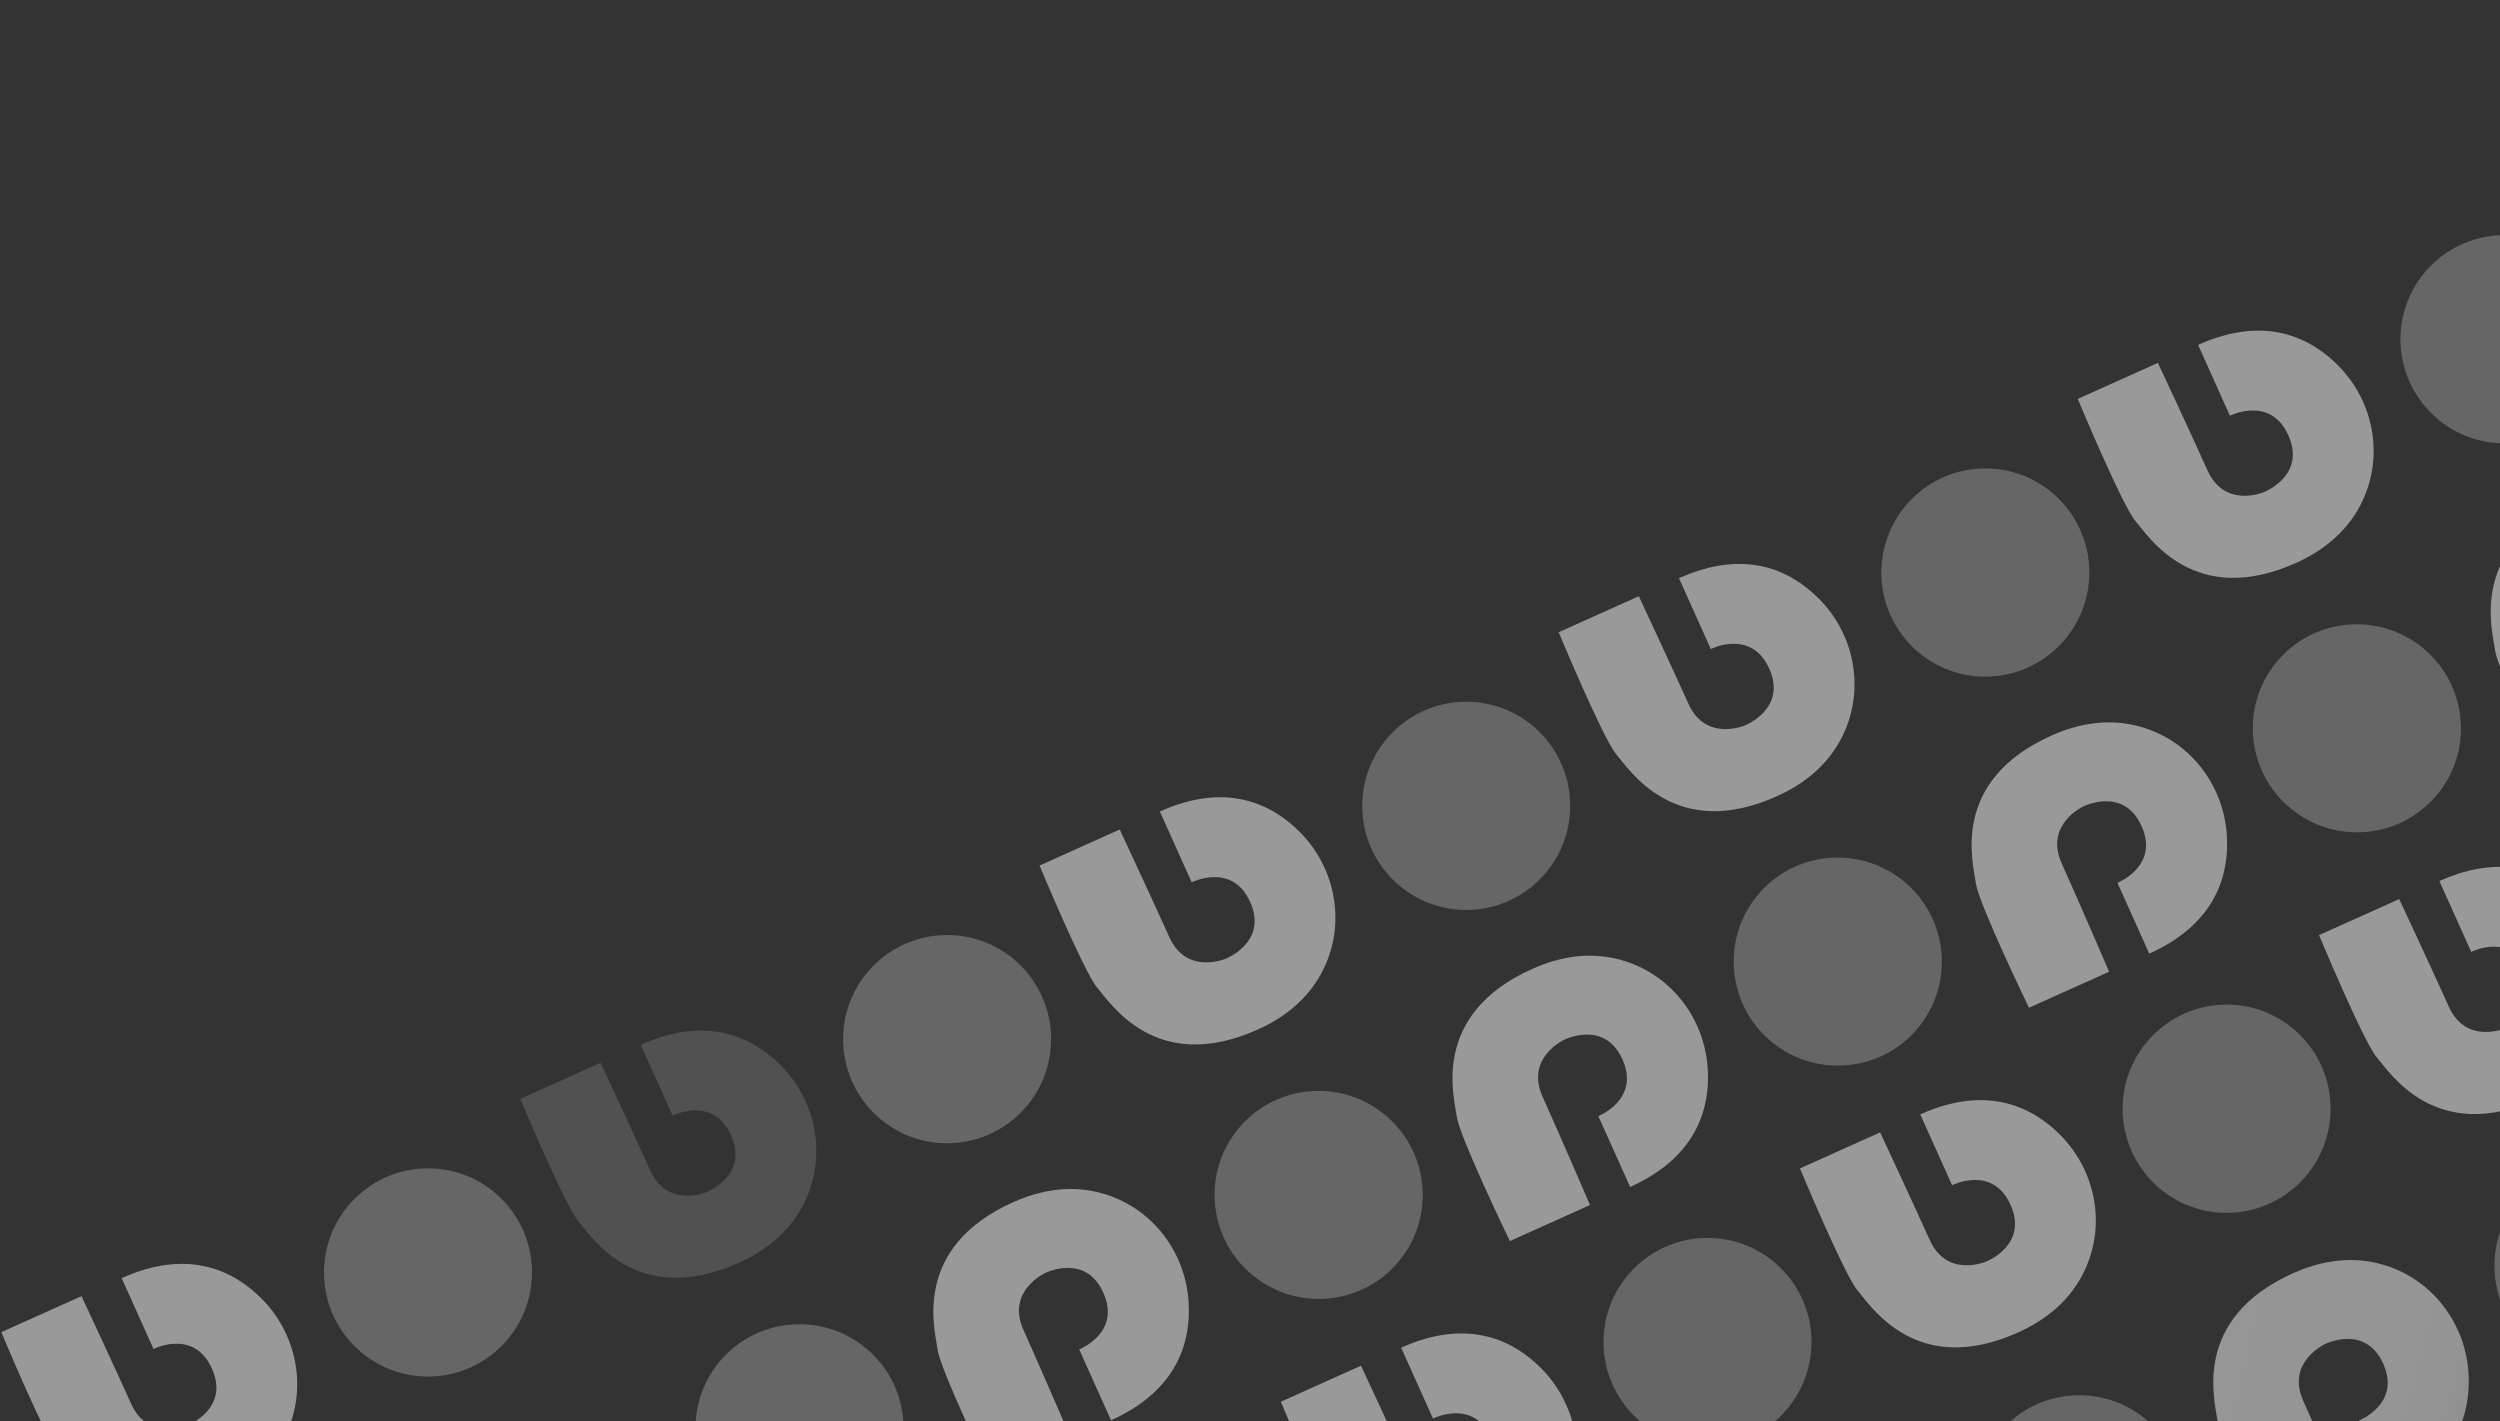 <svg width="1189" height="676" viewBox="0 0 1189 676" fill="none" xmlns="http://www.w3.org/2000/svg">
<rect x="0" y="0" width="1189" height="676" fill="#333333" stroke="none"/>
<path fill-rule="evenodd" clip-rule="evenodd" d="M1235.09 78.776C1235.09 78.776 1256.2 129.473 1262.52 136.863C1268.84 144.253 1290.51 178.495 1338.92 156.74C1356.63 148.777 1366.18 137.222 1371.17 125.773C1380.48 104.404 1375.39 79.526 1358.98 62.936C1345.97 49.785 1324.39 38.637 1292.3 53.061L1307.44 86.752C1307.44 86.752 1326.65 76.981 1335.23 96.071C1343.81 115.16 1323.75 123.04 1323.75 123.04C1323.75 123.04 1305.06 131.19 1296.78 112.758C1288.49 94.325 1273.2 61.626 1273.2 61.626L1235.08 78.76L1235.09 78.776Z" fill="url(#paint0_angular_563_69)" fill-opacity="0.5"/>
<path fill-rule="evenodd" clip-rule="evenodd" d="M988.196 189.738C988.196 189.738 1009.31 240.435 1015.63 247.825C1021.95 255.214 1043.62 289.457 1092.03 267.702C1109.75 259.739 1119.29 248.184 1124.28 236.735C1133.59 215.366 1128.5 190.488 1112.09 173.898C1099.08 160.746 1077.5 149.599 1045.41 164.023L1060.55 197.714C1060.55 197.714 1079.77 187.943 1088.34 207.033C1096.92 226.122 1076.86 234.002 1076.86 234.002C1076.86 234.002 1058.17 242.152 1049.89 223.719C1041.6 205.287 1026.31 172.588 1026.31 172.588L988.189 189.722L988.196 189.738Z" fill="url(#paint1_angular_563_69)" fill-opacity="0.5"/>
<path fill-rule="evenodd" clip-rule="evenodd" d="M741.308 300.699C741.308 300.699 762.421 351.397 768.74 358.786C775.06 366.176 796.735 400.418 845.139 378.664C862.857 370.701 872.406 359.146 877.39 347.697C886.699 326.328 881.611 301.45 865.198 284.86C852.194 271.708 830.616 260.561 798.522 274.985L813.665 308.676C813.665 308.676 832.876 298.905 841.456 317.994C850.035 337.084 829.974 344.964 829.974 344.964C829.974 344.964 811.283 353.114 802.999 334.681C794.714 316.249 779.422 283.55 779.422 283.55L741.3 300.683L741.308 300.699Z" fill="url(#paint2_angular_563_69)" fill-opacity="0.5"/>
<path fill-rule="evenodd" clip-rule="evenodd" d="M494.419 411.661C494.419 411.661 515.532 462.358 521.851 469.748C528.171 477.138 549.846 511.38 598.25 489.625C615.968 481.662 625.517 470.107 630.501 458.658C639.81 437.289 634.722 412.411 618.309 395.822C605.305 382.67 583.727 371.522 551.634 385.946L566.776 419.638C566.776 419.638 585.987 409.866 594.567 428.956C603.147 448.046 583.085 455.925 583.085 455.925C583.085 455.925 564.394 464.075 556.11 445.643C547.826 427.211 532.533 394.512 532.533 394.512L494.411 411.645L494.419 411.661Z" fill="url(#paint3_angular_563_69)" fill-opacity="0.5"/>
<path fill-rule="evenodd" clip-rule="evenodd" d="M247.53 522.623C247.53 522.623 268.643 573.32 274.963 580.71C281.282 588.1 302.957 622.342 351.361 600.587C369.079 592.624 378.628 581.069 383.612 569.62C392.921 548.251 387.833 523.373 371.42 506.783C358.417 493.631 336.838 482.484 304.745 496.908L319.887 530.599C319.887 530.599 339.098 520.828 347.678 539.918C356.258 559.007 336.196 566.887 336.196 566.887C336.196 566.887 317.505 575.037 309.221 556.605C300.937 538.172 285.644 505.473 285.644 505.473L247.523 522.607L247.53 522.623Z" fill="url(#paint4_angular_563_69)" fill-opacity="0.5"/>
<path fill-rule="evenodd" clip-rule="evenodd" d="M0.641 633.585C0.641 633.585 21.754 684.282 28.074 691.672C34.393 699.061 56.069 733.303 104.472 711.549C122.19 703.586 131.739 692.031 136.723 680.582C146.032 659.213 140.944 634.335 124.531 617.745C111.528 604.593 89.949 593.446 57.856 607.87L72.998 641.561C72.998 641.561 92.209 631.79 100.789 650.879C109.369 669.969 89.307 677.849 89.307 677.849C89.307 677.849 70.616 685.999 62.332 667.566C54.048 649.134 38.756 616.435 38.756 616.435L0.634 633.568L0.641 633.585Z" fill="url(#paint5_angular_563_69)" fill-opacity="0.5"/>
<path d="M1240.52 163.541C1241.74 136.22 1220.62 113.085 1193.33 111.866C1166.05 110.648 1142.93 131.807 1141.71 159.128C1140.48 186.449 1161.6 209.584 1188.89 210.803C1216.17 212.021 1239.29 190.862 1240.52 163.541Z" fill="white" fill-opacity="0.25"/>
<path d="M1487.4 52.579C1488.63 25.259 1467.51 2.123 1440.22 0.904C1412.94 -0.314 1389.82 20.846 1388.6 48.166C1387.37 75.487 1408.49 98.623 1435.78 99.841C1463.06 101.06 1486.18 79.9 1487.4 52.579Z" fill="white" fill-opacity="0.25"/>
<path d="M993.627 274.503C994.854 247.182 973.73 224.047 946.445 222.828C919.16 221.609 896.046 242.769 894.818 270.09C893.591 297.41 914.715 320.546 942 321.765C969.285 322.983 992.399 301.823 993.627 274.503Z" fill="white" fill-opacity="0.25"/>
<path d="M746.738 385.464C747.965 358.144 726.841 335.008 699.556 333.79C672.271 332.571 649.157 353.731 647.93 381.051C646.702 408.372 667.826 431.508 695.111 432.726C722.397 433.945 745.51 412.785 746.738 385.464Z" fill="white" fill-opacity="0.25"/>
<path d="M499.849 496.426C501.076 469.106 479.952 445.97 452.667 444.751C425.382 443.533 402.268 464.693 401.041 492.013C399.813 519.334 420.937 542.469 448.222 543.688C475.508 544.907 498.622 523.747 499.849 496.426Z" fill="white" fill-opacity="0.25"/>
<path d="M252.96 607.388C254.187 580.067 233.064 556.932 205.778 555.713C178.493 554.494 155.379 575.654 154.152 602.975C152.924 630.295 174.048 653.431 201.334 654.65C228.619 655.868 251.733 634.709 252.96 607.388Z" fill="white" fill-opacity="0.25"/>
<path fill-rule="evenodd" clip-rule="evenodd" d="M1349.84 333.789C1349.84 333.789 1370.95 384.486 1377.27 391.876C1383.59 399.266 1405.27 433.508 1453.67 411.753C1471.39 403.79 1480.94 392.235 1485.92 380.786C1495.23 359.417 1490.14 334.54 1473.73 317.95C1460.73 304.798 1439.15 293.65 1407.05 308.075L1422.2 341.766C1422.2 341.766 1441.41 331.995 1449.99 351.084C1458.57 370.174 1438.51 378.053 1438.51 378.053C1438.51 378.053 1419.82 386.203 1411.53 367.771C1403.25 349.339 1387.95 316.64 1387.95 316.64L1349.83 333.773L1349.84 333.789Z" fill="url(#paint6_angular_563_69)" fill-opacity="0.5"/>
<path fill-rule="evenodd" clip-rule="evenodd" d="M1102.95 444.751C1102.95 444.751 1124.06 495.448 1130.38 502.838C1136.7 510.228 1158.38 544.47 1206.78 522.715C1224.5 514.752 1234.05 503.197 1239.03 491.748C1248.34 470.379 1243.25 445.501 1226.84 428.911C1213.84 415.76 1192.26 404.612 1160.17 419.036L1175.31 452.727C1175.31 452.727 1194.52 442.956 1203.1 462.046C1211.68 481.135 1191.62 489.015 1191.62 489.015C1191.62 489.015 1172.93 497.165 1164.64 478.733C1156.36 460.3 1141.07 427.601 1141.07 427.601L1102.94 444.735L1102.95 444.751Z" fill="url(#paint7_angular_563_69)" fill-opacity="0.5"/>
<path fill-rule="evenodd" clip-rule="evenodd" d="M856.062 555.713C856.062 555.713 877.175 606.41 883.495 613.8C889.814 621.189 911.489 655.432 959.893 633.677C977.611 625.714 987.16 614.159 992.144 602.71C1001.45 581.341 996.365 556.463 979.952 539.873C966.949 526.721 945.37 515.574 913.277 529.998L928.419 563.689C928.419 563.689 947.631 553.918 956.21 573.008C964.79 592.097 944.728 599.977 944.728 599.977C944.728 599.977 926.037 608.127 917.753 589.694C909.469 571.262 894.177 538.563 894.177 538.563L856.055 555.697L856.062 555.713Z" fill="url(#paint8_angular_563_69)" fill-opacity="0.5"/>
<path fill-rule="evenodd" clip-rule="evenodd" d="M609.173 666.674C609.173 666.674 630.286 717.372 636.606 724.761C642.926 732.151 664.601 766.393 713.005 744.639C730.722 736.676 740.271 725.121 745.255 713.672C754.564 692.303 749.476 667.425 733.063 650.835C720.06 637.683 698.481 626.536 666.388 640.96L681.53 674.651C681.53 674.651 700.742 664.88 709.321 683.969C717.901 703.059 697.839 710.939 697.839 710.939C697.839 710.939 679.148 719.089 670.864 700.656C662.58 682.224 647.288 649.525 647.288 649.525L609.166 666.658L609.173 666.674Z" fill="url(#paint9_angular_563_69)" fill-opacity="0.5"/>
<path fill-rule="evenodd" clip-rule="evenodd" d="M362.284 777.636C362.284 777.636 383.397 828.333 389.717 835.723C396.037 843.113 417.712 877.355 466.116 855.6C483.833 847.637 493.383 836.082 498.366 824.633C507.675 803.264 502.587 778.386 486.174 761.796C473.171 748.645 451.592 737.497 419.499 751.921L434.641 785.613C434.641 785.613 453.853 775.841 462.432 794.931C471.012 814.02 450.95 821.9 450.95 821.9C450.95 821.9 432.259 830.05 423.975 811.618C415.691 793.186 400.399 760.487 400.399 760.487L362.277 777.62L362.284 777.636Z" fill="url(#paint10_angular_563_69)" fill-opacity="0.5"/>
<path fill-rule="evenodd" clip-rule="evenodd" d="M115.395 888.598C115.395 888.598 136.508 939.295 142.828 946.685C149.148 954.075 170.823 988.317 219.227 966.562C236.944 958.599 246.494 947.044 251.477 935.595C260.787 914.226 255.698 889.348 239.285 872.758C226.282 859.606 204.703 848.459 172.61 862.883L187.752 896.574C187.752 896.574 206.964 886.803 215.544 905.893C224.123 924.982 204.061 932.862 204.061 932.862C204.061 932.862 185.37 941.012 177.086 922.58C168.802 904.147 153.51 871.448 153.51 871.448L115.388 888.582L115.395 888.598Z" fill="url(#paint11_angular_563_69)" fill-opacity="0.5"/>
<path d="M1355.27 418.554C1356.5 391.234 1335.37 368.098 1308.09 366.879C1280.8 365.661 1257.69 386.821 1256.46 414.141C1255.23 441.462 1276.36 464.597 1303.64 465.816C1330.93 467.035 1354.04 445.875 1355.27 418.554Z" fill="white" fill-opacity="0.25"/>
<path d="M1602.16 307.593C1603.39 280.272 1582.26 257.136 1554.98 255.918C1527.69 254.699 1504.58 275.859 1503.35 303.179C1502.12 330.5 1523.25 353.636 1550.53 354.854C1577.82 356.073 1600.93 334.913 1602.16 307.593Z" fill="white" fill-opacity="0.25"/>
<path d="M1108.38 529.516C1109.61 502.195 1088.48 479.06 1061.2 477.841C1033.91 476.622 1010.8 497.782 1009.57 525.103C1008.35 552.424 1029.47 575.559 1056.75 576.778C1084.04 577.996 1107.15 556.837 1108.38 529.516Z" fill="white" fill-opacity="0.25"/>
<path d="M861.492 640.478C862.72 613.157 841.596 590.022 814.31 588.803C787.025 587.584 763.911 608.744 762.684 636.065C761.457 663.385 782.581 686.521 809.866 687.74C837.151 688.958 860.265 667.798 861.492 640.478Z" fill="white" fill-opacity="0.25"/>
<path d="M614.603 751.439C615.831 724.119 594.707 700.983 567.422 699.765C540.136 698.546 517.022 719.706 515.795 747.026C514.568 774.347 535.692 797.483 562.977 798.701C590.262 799.92 613.376 778.76 614.603 751.439Z" fill="white" fill-opacity="0.25"/>
<path d="M367.714 862.401C368.942 835.081 347.818 811.945 320.533 810.726C293.247 809.508 270.134 830.668 268.906 857.988C267.679 885.309 288.803 908.444 316.088 909.663C343.373 910.882 366.487 889.722 367.714 862.401Z" fill="white" fill-opacity="0.25"/>
<path fill-rule="evenodd" clip-rule="evenodd" d="M1464.94 590.202C1464.94 590.202 1486.05 640.899 1492.37 648.289C1498.69 655.678 1520.37 689.921 1568.77 668.166C1586.49 660.203 1596.04 648.648 1601.02 637.199C1610.33 615.83 1605.24 590.952 1588.83 574.362C1575.83 561.21 1554.25 550.063 1522.16 564.487L1537.3 598.178C1537.3 598.178 1556.51 588.407 1565.09 607.496C1573.67 626.586 1553.61 634.466 1553.61 634.466C1553.61 634.466 1534.92 642.616 1526.63 624.183C1518.35 605.751 1503.06 573.052 1503.06 573.052L1464.93 590.186L1464.94 590.202Z" fill="url(#paint12_angular_563_69)" fill-opacity="0.5"/>
<path fill-rule="evenodd" clip-rule="evenodd" d="M1218.05 701.163C1218.05 701.163 1239.16 751.861 1245.48 759.25C1251.8 766.64 1273.48 800.882 1321.88 779.128C1339.6 771.165 1349.15 759.61 1354.13 748.161C1363.44 726.792 1358.35 701.914 1341.94 685.324C1328.94 672.172 1307.36 661.025 1275.27 675.449L1290.41 709.14C1290.41 709.14 1309.62 699.369 1318.2 718.458C1326.78 737.548 1306.72 745.428 1306.72 745.428C1306.72 745.428 1288.03 753.578 1279.74 735.145C1271.46 716.713 1256.17 684.014 1256.17 684.014L1218.04 701.147L1218.05 701.163Z" fill="url(#paint13_angular_563_69)" fill-opacity="0.5"/>
<path fill-rule="evenodd" clip-rule="evenodd" d="M971.162 812.125C971.162 812.125 992.276 862.822 998.595 870.212C1004.91 877.602 1026.59 911.844 1074.99 890.089C1092.71 882.126 1102.26 870.571 1107.24 859.122C1116.55 837.753 1111.47 812.875 1095.05 796.285C1082.05 783.134 1060.47 771.986 1028.38 786.41L1043.52 820.102C1043.52 820.102 1062.73 810.33 1071.31 829.42C1079.89 848.509 1059.83 856.389 1059.83 856.389C1059.83 856.389 1041.14 864.539 1032.85 846.107C1024.57 827.675 1009.28 794.975 1009.28 794.975L971.155 812.109L971.162 812.125Z" fill="url(#paint14_angular_563_69)" fill-opacity="0.5"/>
<path fill-rule="evenodd" clip-rule="evenodd" d="M724.273 923.087C724.273 923.087 745.387 973.784 751.706 981.174C758.026 988.563 779.701 1022.81 828.105 1001.05C845.823 993.088 855.372 981.533 860.356 970.084C869.665 948.715 864.577 923.837 848.164 907.247C835.16 894.095 813.582 882.948 781.488 897.372L796.631 931.063C796.631 931.063 815.842 921.292 824.422 940.382C833.001 959.471 812.94 967.351 812.94 967.351C812.94 967.351 794.249 975.501 785.965 957.069C777.68 938.636 762.388 905.937 762.388 905.937L724.266 923.071L724.273 923.087Z" fill="url(#paint15_angular_563_69)" fill-opacity="0.5"/>
<path fill-rule="evenodd" clip-rule="evenodd" d="M477.385 1034.05C477.385 1034.05 498.498 1084.75 504.818 1092.14C511.137 1099.53 532.812 1133.77 581.216 1112.01C598.934 1104.05 608.483 1092.49 613.467 1081.05C622.776 1059.68 617.688 1034.8 601.275 1018.21C588.271 1005.06 566.693 993.91 534.6 1008.33L549.742 1042.03C549.742 1042.03 568.953 1032.25 577.533 1051.34C586.113 1070.43 566.051 1078.31 566.051 1078.31C566.051 1078.31 547.36 1086.46 539.076 1068.03C530.792 1049.6 515.499 1016.9 515.499 1016.9L477.377 1034.03L477.385 1034.05Z" fill="url(#paint16_angular_563_69)" fill-opacity="0.5"/>
<path fill-rule="evenodd" clip-rule="evenodd" d="M230.496 1145.01C230.496 1145.01 251.609 1195.71 257.928 1203.1C264.248 1210.49 285.923 1244.73 334.327 1222.97C352.045 1215.01 361.594 1203.46 366.578 1192.01C375.887 1170.64 370.799 1145.76 354.386 1129.17C341.383 1116.02 319.804 1104.87 287.711 1119.3L302.853 1152.99C302.853 1152.99 322.064 1143.22 330.644 1162.31C339.224 1181.39 319.162 1189.27 319.162 1189.27C319.162 1189.27 300.471 1197.42 292.187 1178.99C283.903 1160.56 268.61 1127.86 268.61 1127.86L230.489 1144.99L230.496 1145.01Z" fill="url(#paint17_angular_563_69)" fill-opacity="0.5"/>
<path d="M1470.37 674.967C1471.6 647.646 1450.47 624.511 1423.19 623.292C1395.9 622.073 1372.79 643.233 1371.56 670.554C1370.33 697.874 1391.46 721.01 1418.74 722.229C1446.03 723.447 1469.14 702.287 1470.37 674.967Z" fill="white" fill-opacity="0.25"/>
<path d="M1717.26 564.005C1718.49 536.684 1697.36 513.549 1670.08 512.33C1642.79 511.111 1619.68 532.271 1618.45 559.592C1617.22 586.913 1638.35 610.048 1665.63 611.267C1692.92 612.485 1716.03 591.326 1717.26 564.005Z" fill="white" fill-opacity="0.25"/>
<path d="M1223.48 785.928C1224.71 758.608 1203.59 735.472 1176.3 734.254C1149.01 733.035 1125.9 754.195 1124.67 781.515C1123.45 808.836 1144.57 831.972 1171.86 833.19C1199.14 834.409 1222.25 813.249 1223.48 785.928Z" fill="white" fill-opacity="0.25"/>
<path d="M976.593 896.89C977.82 869.569 956.696 846.434 929.411 845.215C902.126 843.997 879.012 865.156 877.784 892.477C876.557 919.798 897.681 942.933 924.966 944.152C952.251 945.371 975.365 924.211 976.593 896.89Z" fill="white" fill-opacity="0.25"/>
<path d="M729.704 1007.85C730.931 980.531 709.807 957.396 682.522 956.177C655.237 954.958 632.123 976.118 630.896 1003.44C629.668 1030.76 650.792 1053.89 678.077 1055.11C705.363 1056.33 728.477 1035.17 729.704 1007.85Z" fill="white" fill-opacity="0.25"/>
<path d="M482.815 1118.81C484.042 1091.49 462.918 1068.36 435.633 1067.14C408.348 1065.92 385.234 1087.08 384.007 1114.4C382.779 1141.72 403.903 1164.86 431.188 1166.08C458.474 1167.29 481.588 1146.13 482.815 1118.81Z" fill="white" fill-opacity="0.25"/>
<path fill-rule="evenodd" clip-rule="evenodd" d="M1211.86 368.304C1211.86 368.304 1187.97 318.857 1186.64 309.225C1185.31 299.593 1174.09 260.651 1222.49 238.896C1240.21 230.933 1255.19 231.463 1267.06 235.337C1289.22 242.563 1304.45 262.884 1305.96 286.172C1307.16 304.628 1301.17 328.165 1269.08 342.589L1253.94 308.898C1253.94 308.898 1274 301.018 1265.42 281.929C1256.84 262.839 1237.63 272.611 1237.63 272.611C1237.63 272.611 1219.12 281.177 1227.41 299.61C1235.69 318.042 1249.99 351.187 1249.99 351.187L1211.87 368.32L1211.86 368.304Z" fill="url(#paint18_angular_563_69)" fill-opacity="0.5"/>
<path fill-rule="evenodd" clip-rule="evenodd" d="M964.975 479.266C964.975 479.266 941.079 429.819 939.749 420.187C938.418 410.555 927.201 371.613 975.605 349.858C993.323 341.895 1008.3 342.425 1020.17 346.299C1042.33 353.524 1057.56 373.846 1059.07 397.134C1060.27 415.59 1054.28 439.127 1022.19 453.551L1007.05 419.86C1007.05 419.86 1027.11 411.98 1018.53 392.891C1009.95 373.801 990.738 383.572 990.738 383.572C990.738 383.572 972.235 392.139 980.519 410.571C988.803 429.004 1003.1 462.148 1003.1 462.148L964.982 479.282L964.975 479.266Z" fill="url(#paint19_angular_563_69)" fill-opacity="0.5"/>
<path fill-rule="evenodd" clip-rule="evenodd" d="M718.086 590.228C718.086 590.228 694.19 540.781 692.86 531.149C691.529 521.517 680.312 482.574 728.716 460.82C746.434 452.856 761.415 453.387 773.285 457.261C795.446 464.486 810.672 484.807 812.182 508.096C813.384 526.551 807.394 550.089 775.301 564.513L760.159 530.822C760.159 530.822 780.22 522.942 771.641 503.852C763.061 484.763 743.85 494.534 743.85 494.534C743.85 494.534 725.346 503.101 733.63 521.533C741.914 539.965 756.215 573.11 756.215 573.11L718.093 590.244L718.086 590.228Z" fill="url(#paint20_angular_563_69)" fill-opacity="0.5"/>
<path fill-rule="evenodd" clip-rule="evenodd" d="M471.197 701.189C471.197 701.189 447.301 651.743 445.971 642.111C444.64 632.478 433.423 593.536 481.827 571.781C499.545 563.818 514.526 564.349 526.396 568.222C548.557 575.448 563.783 595.769 565.293 619.057C566.495 637.513 560.505 661.051 528.412 675.475L513.27 641.783C513.27 641.783 533.332 633.904 524.752 614.814C516.172 595.725 496.961 605.496 496.961 605.496C496.961 605.496 478.457 614.062 486.741 632.495C495.026 650.927 509.326 684.072 509.326 684.072L471.204 701.205L471.197 701.189Z" fill="url(#paint21_angular_563_69)" fill-opacity="0.5"/>
<path fill-rule="evenodd" clip-rule="evenodd" d="M224.308 812.151C224.308 812.151 200.413 762.704 199.082 753.072C197.751 743.44 186.534 704.498 234.938 682.743C252.656 674.78 267.637 675.31 279.507 679.184C301.668 686.409 316.894 706.731 318.404 730.019C319.606 748.475 313.616 772.012 281.523 786.436L266.381 752.745C266.381 752.745 286.443 744.865 277.863 725.776C269.283 706.686 250.072 716.457 250.072 716.457C250.072 716.457 231.568 725.024 239.852 743.456C248.137 761.889 262.437 795.033 262.437 795.033L224.315 812.167L224.308 812.151Z" fill="url(#paint22_angular_563_69)" fill-opacity="0.5"/>
<path fill-rule="evenodd" clip-rule="evenodd" d="M1458.75 257.342C1458.75 257.342 1434.86 207.896 1433.53 198.264C1432.2 188.632 1420.98 149.689 1469.38 127.934C1487.1 119.971 1502.08 120.502 1513.95 124.376C1536.11 131.601 1551.34 151.922 1552.85 175.21C1554.05 193.666 1548.06 217.204 1515.97 231.628L1500.83 197.937C1500.83 197.937 1520.89 190.057 1512.31 170.967C1503.73 151.878 1484.52 161.649 1484.52 161.649C1484.52 161.649 1466.01 170.215 1474.3 188.648C1482.58 207.08 1496.88 240.225 1496.88 240.225L1458.76 257.358L1458.75 257.342Z" fill="url(#paint23_angular_563_69)" fill-opacity="0.25"/>
<path d="M1152.08 307.968C1173.33 325.188 1176.6 356.345 1159.4 377.558C1142.2 398.772 1111.03 402.009 1089.78 384.789C1068.54 367.568 1065.26 336.412 1082.46 315.198C1099.66 293.985 1130.83 290.747 1152.08 307.968Z" fill="white" fill-opacity="0.25"/>
<path d="M1398.97 197.006C1420.21 214.226 1423.49 245.383 1406.29 266.596C1389.09 287.81 1357.92 291.047 1336.67 273.827C1315.42 256.607 1312.15 225.45 1329.35 204.236C1346.55 183.023 1377.72 179.786 1398.97 197.006Z" fill="white" fill-opacity="0.25"/>
<path d="M905.191 418.929C926.437 436.15 929.714 467.306 912.51 488.52C895.307 509.733 864.138 512.971 842.892 495.75C821.646 478.53 818.369 447.373 835.573 426.16C852.776 404.946 883.945 401.709 905.191 418.929Z" fill="white" fill-opacity="0.25"/>
<path d="M658.302 529.891C679.548 547.111 682.825 578.268 665.622 599.482C648.418 620.695 617.249 623.932 596.003 606.712C574.758 589.492 571.48 558.335 588.684 537.122C605.887 515.908 637.056 512.671 658.302 529.891Z" fill="white" fill-opacity="0.25"/>
<path d="M411.413 640.853C432.659 658.073 435.936 689.23 418.733 710.443C401.529 731.657 370.36 734.894 349.114 717.674C327.869 700.454 324.591 669.297 341.795 648.083C358.998 626.87 390.167 623.633 411.413 640.853Z" fill="white" fill-opacity="0.25"/>
<path d="M164.524 751.815C185.77 769.035 189.047 800.192 171.844 821.405C154.641 842.619 123.471 845.856 102.225 828.636C80.98 811.415 77.703 780.259 94.906 759.045C112.109 737.831 143.278 734.594 164.524 751.815Z" fill="white" fill-opacity="0.25"/>
<path fill-rule="evenodd" clip-rule="evenodd" d="M1326.79 624.017C1326.79 624.017 1302.9 574.57 1301.57 564.938C1300.23 555.306 1289.02 516.364 1337.42 494.609C1355.14 486.646 1370.12 487.176 1381.99 491.05C1404.15 498.275 1419.38 518.597 1420.89 541.885C1422.09 560.341 1416.1 583.878 1384.01 598.302L1368.86 564.611C1368.86 564.611 1388.93 556.731 1380.35 537.642C1371.77 518.552 1352.55 528.323 1352.55 528.323C1352.55 528.323 1334.05 536.89 1342.34 555.322C1350.62 573.755 1364.92 606.899 1364.92 606.899L1326.8 624.033L1326.79 624.017Z" fill="url(#paint24_angular_563_69)" fill-opacity="0.5"/>
<path fill-rule="evenodd" clip-rule="evenodd" d="M1079.9 734.979C1079.9 734.979 1056.01 685.532 1054.68 675.9C1053.35 666.268 1042.13 627.325 1090.53 605.571C1108.25 597.608 1123.23 598.138 1135.1 602.012C1157.26 609.237 1172.49 629.558 1174 652.847C1175.2 671.302 1169.21 694.84 1137.12 709.264L1121.98 675.573C1121.98 675.573 1142.04 667.693 1133.46 648.603C1124.88 629.514 1105.67 639.285 1105.67 639.285C1105.67 639.285 1087.16 647.852 1095.45 666.284C1103.73 684.717 1118.03 717.861 1118.03 717.861L1079.91 734.995L1079.9 734.979Z" fill="url(#paint25_angular_563_69)" fill-opacity="0.5"/>
<path fill-rule="evenodd" clip-rule="evenodd" d="M833.013 845.94C833.013 845.94 809.118 796.494 807.787 786.862C806.457 777.229 795.24 738.287 843.644 716.532C861.361 708.569 876.342 709.1 888.213 712.974C910.373 720.199 925.599 740.52 927.109 763.808C928.311 782.264 922.322 805.802 890.228 820.226L875.086 786.535C875.086 786.535 895.148 778.655 886.568 759.565C877.989 740.476 858.777 750.247 858.777 750.247C858.777 750.247 840.273 758.814 848.558 777.246C856.842 795.678 871.142 828.823 871.142 828.823L833.021 845.956L833.013 845.94Z" fill="url(#paint26_angular_563_69)" fill-opacity="0.5"/>
<path fill-rule="evenodd" clip-rule="evenodd" d="M586.124 956.902C586.124 956.902 562.229 907.455 560.898 897.823C559.568 888.191 548.351 849.249 596.755 827.494C614.472 819.531 629.453 820.061 641.324 823.935C663.484 831.161 678.71 851.482 680.22 874.77C681.422 893.226 675.433 916.763 643.339 931.187L628.197 897.496C628.197 897.496 648.259 889.616 639.679 870.527C631.1 851.437 611.888 861.209 611.888 861.209C611.888 861.209 593.384 869.775 601.669 888.208C609.953 906.64 624.254 939.785 624.254 939.785L586.132 956.918L586.124 956.902Z" fill="url(#paint27_angular_563_69)" fill-opacity="0.5"/>
<path fill-rule="evenodd" clip-rule="evenodd" d="M339.236 1067.86C339.236 1067.86 315.34 1018.42 314.01 1008.78C312.679 999.153 301.462 960.211 349.866 938.456C367.583 930.493 382.564 931.023 394.435 934.897C416.595 942.122 431.822 962.444 433.331 985.732C434.534 1004.19 428.544 1027.73 396.45 1042.15L381.308 1008.46C381.308 1008.46 401.37 1000.58 392.79 981.489C384.211 962.399 364.999 972.17 364.999 972.17C364.999 972.17 346.496 980.737 354.78 999.169C363.064 1017.6 377.365 1050.75 377.365 1050.75L339.243 1067.88L339.236 1067.86Z" fill="url(#paint28_angular_563_69)" fill-opacity="0.5"/>
<path fill-rule="evenodd" clip-rule="evenodd" d="M1573.68 513.055C1573.68 513.055 1549.78 463.609 1548.45 453.976C1547.12 444.344 1535.91 405.402 1584.31 383.647C1602.03 375.684 1617.01 376.214 1628.88 380.088C1651.04 387.314 1666.27 407.635 1667.78 430.923C1668.98 449.379 1662.99 472.916 1630.89 487.341L1615.75 453.649C1615.75 453.649 1635.81 445.77 1627.23 426.68C1618.66 407.59 1599.44 417.362 1599.44 417.362C1599.44 417.362 1580.94 425.928 1589.22 444.361C1597.51 462.793 1611.81 495.938 1611.81 495.938L1573.69 513.071L1573.68 513.055Z" fill="url(#paint29_angular_563_69)" fill-opacity="0.5"/>
<path d="M1267.01 563.68C1288.25 580.901 1291.53 612.058 1274.33 633.271C1257.12 654.485 1225.95 657.722 1204.71 640.501C1183.46 623.281 1180.19 592.124 1197.39 570.911C1214.59 549.697 1245.76 546.46 1267.01 563.68Z" fill="white" fill-opacity="0.25"/>
<path d="M1513.9 452.719C1535.14 469.939 1538.42 501.096 1521.22 522.309C1504.01 543.523 1472.84 546.76 1451.6 529.54C1430.35 512.319 1427.07 481.163 1444.28 459.949C1461.48 438.736 1492.65 435.498 1513.9 452.719Z" fill="white" fill-opacity="0.25"/>
<path d="M1020.12 674.642C1041.36 691.862 1044.64 723.019 1027.44 744.233C1010.23 765.446 979.065 768.683 957.82 751.463C936.574 734.243 933.297 703.086 950.5 681.873C967.703 660.659 998.872 657.422 1020.12 674.642Z" fill="white" fill-opacity="0.25"/>
<path d="M773.229 785.604C794.475 802.824 797.752 833.981 780.549 855.194C763.346 876.408 732.176 879.645 710.931 862.425C689.685 845.205 686.408 814.048 703.611 792.834C720.814 771.621 751.984 768.384 773.229 785.604Z" fill="white" fill-opacity="0.25"/>
<path d="M526.34 896.566C547.586 913.786 550.863 944.943 533.66 966.156C516.457 987.37 485.288 990.607 464.042 973.387C442.796 956.166 439.519 925.01 456.722 903.796C473.925 882.583 505.095 879.345 526.34 896.566Z" fill="white" fill-opacity="0.25"/>
<path d="M279.452 1007.53C300.697 1024.75 303.975 1055.9 286.771 1077.12C269.568 1098.33 238.399 1101.57 217.153 1084.35C195.907 1067.13 192.63 1035.97 209.833 1014.76C227.037 993.544 258.206 990.307 279.452 1007.53Z" fill="white" fill-opacity="0.25"/>
<path fill-rule="evenodd" clip-rule="evenodd" d="M1441.72 879.73C1441.72 879.73 1417.82 830.283 1416.49 820.651C1415.16 811.019 1403.94 772.077 1452.35 750.322C1470.07 742.359 1485.05 742.889 1496.92 746.763C1519.08 753.988 1534.3 774.31 1535.81 797.598C1537.02 816.053 1531.03 839.591 1498.93 854.015L1483.79 820.324C1483.79 820.324 1503.85 812.444 1495.27 793.355C1486.69 774.265 1467.48 784.036 1467.48 784.036C1467.48 784.036 1448.98 792.603 1457.26 811.035C1465.55 829.468 1479.85 862.612 1479.85 862.612L1441.73 879.746L1441.72 879.73Z" fill="url(#paint30_angular_563_69)" fill-opacity="0.5"/>
<path fill-rule="evenodd" clip-rule="evenodd" d="M1194.83 990.692C1194.83 990.692 1170.93 941.245 1169.6 931.613C1168.27 921.981 1157.06 883.038 1205.46 861.283C1223.18 853.32 1238.16 853.851 1250.03 857.725C1272.19 864.95 1287.42 885.271 1288.93 908.559C1290.13 927.015 1284.14 950.553 1252.04 964.977L1236.9 931.286C1236.9 931.286 1256.96 923.406 1248.38 904.316C1239.8 885.227 1220.59 894.998 1220.59 894.998C1220.59 894.998 1202.09 903.565 1210.37 921.997C1218.66 940.429 1232.96 973.574 1232.96 973.574L1194.84 990.707L1194.83 990.692Z" fill="url(#paint31_angular_563_69)" fill-opacity="0.5"/>
<path fill-rule="evenodd" clip-rule="evenodd" d="M947.941 1101.65C947.941 1101.65 924.045 1052.21 922.715 1042.57C921.384 1032.94 910.167 994 958.571 972.245C976.289 964.282 991.27 964.812 1003.14 968.686C1025.3 975.912 1040.53 996.233 1042.04 1019.52C1043.24 1037.98 1037.25 1061.51 1005.16 1075.94L990.014 1042.25C990.014 1042.25 1010.08 1034.37 1001.5 1015.28C992.916 996.188 973.704 1005.96 973.704 1005.96C973.704 1005.96 955.201 1014.53 963.485 1032.96C971.769 1051.39 986.07 1084.54 986.07 1084.54L947.948 1101.67L947.941 1101.65Z" fill="url(#paint32_angular_563_69)" fill-opacity="0.5"/>
<path fill-rule="evenodd" clip-rule="evenodd" d="M701.052 1212.61C701.052 1212.61 677.156 1163.17 675.826 1153.54C674.495 1143.9 663.278 1104.96 711.682 1083.21C729.4 1075.24 744.381 1075.77 756.251 1079.65C778.412 1086.87 793.638 1107.19 795.148 1130.48C796.35 1148.94 790.36 1172.48 758.267 1186.9L743.125 1153.21C743.125 1153.21 763.186 1145.33 754.607 1126.24C746.027 1107.15 726.815 1116.92 726.815 1116.92C726.815 1116.92 708.312 1125.49 716.596 1143.92C724.88 1162.35 739.181 1195.5 739.181 1195.5L701.059 1212.63L701.052 1212.61Z" fill="url(#paint33_angular_563_69)" fill-opacity="0.5"/>
<path fill-rule="evenodd" clip-rule="evenodd" d="M454.163 1323.58C454.163 1323.58 430.268 1274.13 428.937 1264.5C427.606 1254.87 416.389 1215.92 464.793 1194.17C482.511 1186.21 497.492 1186.74 509.362 1190.61C531.523 1197.84 546.749 1218.16 548.259 1241.44C549.461 1259.9 543.471 1283.44 511.378 1297.86L496.236 1264.17C496.236 1264.17 516.297 1256.29 507.718 1237.2C499.138 1218.11 479.927 1227.88 479.927 1227.88C479.927 1227.88 461.423 1236.45 469.707 1254.88C477.991 1273.31 492.292 1306.46 492.292 1306.46L454.17 1323.59L454.163 1323.58Z" fill="url(#paint34_angular_563_69)" fill-opacity="0.5"/>
<path fill-rule="evenodd" clip-rule="evenodd" d="M1688.61 768.768C1688.61 768.768 1664.71 719.321 1663.38 709.689C1662.05 700.057 1650.83 661.115 1699.24 639.36C1716.96 631.397 1731.94 631.927 1743.81 635.801C1765.97 643.026 1781.19 663.348 1782.7 686.636C1783.91 705.092 1777.92 728.629 1745.82 743.053L1730.68 709.362C1730.68 709.362 1750.74 701.482 1742.16 682.393C1733.58 663.303 1714.37 673.074 1714.37 673.074C1714.37 673.074 1695.87 681.641 1704.15 700.074C1712.44 718.506 1726.74 751.651 1726.74 751.651L1688.61 768.784L1688.61 768.768Z" fill="url(#paint35_angular_563_69)" fill-opacity="0.5"/>
<path d="M1381.93 819.393C1403.18 836.614 1406.46 867.77 1389.25 888.984C1372.05 910.197 1340.88 913.434 1319.64 896.214C1298.39 878.994 1295.11 847.837 1312.32 826.624C1329.52 805.41 1360.69 802.173 1381.93 819.393Z" fill="white" fill-opacity="0.25"/>
<path d="M1628.82 708.432C1650.07 725.652 1653.35 756.809 1636.14 778.022C1618.94 799.236 1587.77 802.473 1566.52 785.253C1545.28 768.032 1542 736.876 1559.21 715.662C1576.41 694.449 1607.58 691.211 1628.82 708.432Z" fill="white" fill-opacity="0.25"/>
<path d="M1135.05 930.355C1156.29 947.575 1159.57 978.732 1142.37 999.946C1125.16 1021.16 1093.99 1024.4 1072.75 1007.18C1051.5 989.956 1048.22 958.799 1065.43 937.586C1082.63 916.372 1113.8 913.135 1135.05 930.355Z" fill="white" fill-opacity="0.25"/>
<path d="M888.157 1041.32C909.403 1058.54 912.68 1089.69 895.477 1110.91C878.273 1132.12 847.104 1135.36 825.858 1118.14C804.612 1100.92 801.335 1069.76 818.539 1048.55C835.742 1027.33 866.911 1024.1 888.157 1041.32Z" fill="white" fill-opacity="0.25"/>
<path d="M641.268 1152.28C662.514 1169.5 665.791 1200.66 648.588 1221.87C631.384 1243.08 600.215 1246.32 578.969 1229.1C557.724 1211.88 554.446 1180.72 571.65 1159.51C588.853 1138.3 620.022 1135.06 641.268 1152.28Z" fill="white" fill-opacity="0.25"/>
<path d="M394.379 1263.24C415.625 1280.46 418.902 1311.62 401.699 1332.83C384.495 1354.04 353.326 1357.28 332.08 1340.06C310.835 1322.84 307.558 1291.68 324.761 1270.47C341.964 1249.26 373.133 1246.02 394.379 1263.24Z" fill="white" fill-opacity="0.25"/>
<defs>
<radialGradient id="paint0_angular_563_69" cx="0" cy="0" r="1" gradientUnits="userSpaceOnUse" gradientTransform="translate(900.613 675.992) rotate(33.457) scale(482.774 762.445)">
<stop stop-color="white"/>
<stop offset="0.48" stop-color="white"/>
<stop offset="1" stop-color="white"/>
</radialGradient>
<radialGradient id="paint1_angular_563_69" cx="0" cy="0" r="1" gradientUnits="userSpaceOnUse" gradientTransform="translate(900.613 675.992) rotate(33.457) scale(482.774 762.445)">
<stop stop-color="white"/>
<stop offset="0.48" stop-color="white"/>
<stop offset="1" stop-color="white"/>
</radialGradient>
<radialGradient id="paint2_angular_563_69" cx="0" cy="0" r="1" gradientUnits="userSpaceOnUse" gradientTransform="translate(900.613 675.992) rotate(33.457) scale(482.774 762.445)">
<stop stop-color="white"/>
<stop offset="0.48" stop-color="white"/>
<stop offset="1" stop-color="white"/>
</radialGradient>
<radialGradient id="paint3_angular_563_69" cx="0" cy="0" r="1" gradientUnits="userSpaceOnUse" gradientTransform="translate(900.613 675.992) rotate(33.457) scale(482.774 762.445)">
<stop stop-color="white"/>
<stop offset="0.48" stop-color="white"/>
<stop offset="1" stop-color="white"/>
</radialGradient>
<radialGradient id="paint4_angular_563_69" cx="0" cy="0" r="1" gradientUnits="userSpaceOnUse" gradientTransform="translate(900.613 675.992) rotate(33.457) scale(482.774 762.445)">
<stop stop-color="white"/>
<stop offset="0.48" stop-color="white" stop-opacity="0.95"/>
<stop offset="1" stop-color="white" stop-opacity="0.3"/>
</radialGradient>
<radialGradient id="paint5_angular_563_69" cx="0" cy="0" r="1" gradientUnits="userSpaceOnUse" gradientTransform="translate(900.613 675.992) rotate(33.457) scale(482.774 762.445)">
<stop stop-color="white"/>
<stop offset="0.48" stop-color="white"/>
<stop offset="1" stop-color="white"/>
</radialGradient>
<radialGradient id="paint6_angular_563_69" cx="0" cy="0" r="1" gradientUnits="userSpaceOnUse" gradientTransform="translate(900.613 675.992) rotate(33.457) scale(482.774 762.445)">
<stop stop-color="white"/>
<stop offset="0.48" stop-color="white"/>
<stop offset="1" stop-color="white"/>
</radialGradient>
<radialGradient id="paint7_angular_563_69" cx="0" cy="0" r="1" gradientUnits="userSpaceOnUse" gradientTransform="translate(900.613 675.992) rotate(33.457) scale(482.774 762.445)">
<stop stop-color="white"/>
<stop offset="0.48" stop-color="white"/>
<stop offset="1" stop-color="white"/>
</radialGradient>
<radialGradient id="paint8_angular_563_69" cx="0" cy="0" r="1" gradientUnits="userSpaceOnUse" gradientTransform="translate(900.613 675.992) rotate(33.457) scale(482.774 762.445)">
<stop stop-color="white"/>
<stop offset="0.48" stop-color="white"/>
<stop offset="1" stop-color="white"/>
</radialGradient>
<radialGradient id="paint9_angular_563_69" cx="0" cy="0" r="1" gradientUnits="userSpaceOnUse" gradientTransform="translate(900.613 675.992) rotate(33.457) scale(482.774 762.445)">
<stop stop-color="white"/>
<stop offset="0.48" stop-color="white"/>
<stop offset="1" stop-color="white"/>
</radialGradient>
<radialGradient id="paint10_angular_563_69" cx="0" cy="0" r="1" gradientUnits="userSpaceOnUse" gradientTransform="translate(900.613 675.992) rotate(33.457) scale(482.774 762.445)">
<stop stop-color="white"/>
<stop offset="0.48" stop-color="white" stop-opacity="0.95"/>
<stop offset="1" stop-color="white" stop-opacity="0.3"/>
</radialGradient>
<radialGradient id="paint11_angular_563_69" cx="0" cy="0" r="1" gradientUnits="userSpaceOnUse" gradientTransform="translate(900.613 675.992) rotate(33.457) scale(482.774 762.445)">
<stop stop-color="white"/>
<stop offset="0.48" stop-color="white"/>
<stop offset="1" stop-color="white"/>
</radialGradient>
<radialGradient id="paint12_angular_563_69" cx="0" cy="0" r="1" gradientUnits="userSpaceOnUse" gradientTransform="translate(900.613 675.992) rotate(33.457) scale(482.774 762.445)">
<stop stop-color="white"/>
<stop offset="0.48" stop-color="white" stop-opacity="0.95"/>
<stop offset="1" stop-color="white" stop-opacity="0.3"/>
</radialGradient>
<radialGradient id="paint13_angular_563_69" cx="0" cy="0" r="1" gradientUnits="userSpaceOnUse" gradientTransform="translate(900.613 675.992) rotate(33.457) scale(482.774 762.445)">
<stop stop-color="white"/>
<stop offset="0.48" stop-color="white" stop-opacity="0.95"/>
<stop offset="1" stop-color="white" stop-opacity="0.3"/>
</radialGradient>
<radialGradient id="paint14_angular_563_69" cx="0" cy="0" r="1" gradientUnits="userSpaceOnUse" gradientTransform="translate(900.613 675.992) rotate(33.457) scale(482.774 762.445)">
<stop stop-color="white"/>
<stop offset="0.48" stop-color="white" stop-opacity="0.95"/>
<stop offset="1" stop-color="white" stop-opacity="0.3"/>
</radialGradient>
<radialGradient id="paint15_angular_563_69" cx="0" cy="0" r="1" gradientUnits="userSpaceOnUse" gradientTransform="translate(900.613 675.992) rotate(33.457) scale(482.774 762.445)">
<stop stop-color="white"/>
<stop offset="0.48" stop-color="white" stop-opacity="0.95"/>
<stop offset="1" stop-color="white" stop-opacity="0.3"/>
</radialGradient>
<radialGradient id="paint16_angular_563_69" cx="0" cy="0" r="1" gradientUnits="userSpaceOnUse" gradientTransform="translate(900.613 675.992) rotate(33.457) scale(482.774 762.445)">
<stop stop-color="white"/>
<stop offset="0.48" stop-color="white" stop-opacity="0.95"/>
<stop offset="1" stop-color="white" stop-opacity="0.3"/>
</radialGradient>
<radialGradient id="paint17_angular_563_69" cx="0" cy="0" r="1" gradientUnits="userSpaceOnUse" gradientTransform="translate(900.613 675.992) rotate(33.457) scale(482.774 762.445)">
<stop stop-color="white"/>
<stop offset="0.48" stop-color="white" stop-opacity="0.95"/>
<stop offset="1" stop-color="white" stop-opacity="0.3"/>
</radialGradient>
<radialGradient id="paint18_angular_563_69" cx="0" cy="0" r="1" gradientUnits="userSpaceOnUse" gradientTransform="translate(900.613 675.992) rotate(33.457) scale(482.774 762.445)">
<stop stop-color="white"/>
<stop offset="0.48" stop-color="white"/>
<stop offset="1" stop-color="white"/>
</radialGradient>
<radialGradient id="paint19_angular_563_69" cx="0" cy="0" r="1" gradientUnits="userSpaceOnUse" gradientTransform="translate(900.613 675.992) rotate(33.457) scale(482.774 762.445)">
<stop stop-color="white"/>
<stop offset="0.48" stop-color="white"/>
<stop offset="1" stop-color="white"/>
</radialGradient>
<radialGradient id="paint20_angular_563_69" cx="0" cy="0" r="1" gradientUnits="userSpaceOnUse" gradientTransform="translate(900.613 675.992) rotate(33.457) scale(482.774 762.445)">
<stop stop-color="white"/>
<stop offset="0.48" stop-color="white"/>
<stop offset="1" stop-color="white"/>
</radialGradient>
<radialGradient id="paint21_angular_563_69" cx="0" cy="0" r="1" gradientUnits="userSpaceOnUse" gradientTransform="translate(900.613 675.992) rotate(33.457) scale(482.774 762.445)">
<stop stop-color="white"/>
<stop offset="0.48" stop-color="white"/>
<stop offset="1" stop-color="white"/>
</radialGradient>
<radialGradient id="paint22_angular_563_69" cx="0" cy="0" r="1" gradientUnits="userSpaceOnUse" gradientTransform="translate(900.613 675.992) rotate(33.457) scale(482.774 762.445)">
<stop stop-color="white"/>
<stop offset="0.48" stop-color="white"/>
<stop offset="1" stop-color="white"/>
</radialGradient>
<radialGradient id="paint23_angular_563_69" cx="0" cy="0" r="1" gradientUnits="userSpaceOnUse" gradientTransform="translate(900.613 675.992) rotate(33.457) scale(482.774 762.445)">
<stop stop-color="white"/>
<stop offset="0.48" stop-color="white"/>
<stop offset="1" stop-color="white"/>
</radialGradient>
<radialGradient id="paint24_angular_563_69" cx="0" cy="0" r="1" gradientUnits="userSpaceOnUse" gradientTransform="translate(900.613 675.992) rotate(33.457) scale(482.774 762.445)">
<stop stop-color="white"/>
<stop offset="0.48" stop-color="white" stop-opacity="0.95"/>
<stop offset="1" stop-color="white" stop-opacity="0.3"/>
</radialGradient>
<radialGradient id="paint25_angular_563_69" cx="0" cy="0" r="1" gradientUnits="userSpaceOnUse" gradientTransform="translate(900.613 675.992) rotate(33.457) scale(482.774 762.445)">
<stop stop-color="white"/>
<stop offset="0.48" stop-color="white" stop-opacity="0.95"/>
<stop offset="1" stop-color="white" stop-opacity="0.3"/>
</radialGradient>
<radialGradient id="paint26_angular_563_69" cx="0" cy="0" r="1" gradientUnits="userSpaceOnUse" gradientTransform="translate(900.613 675.992) rotate(33.457) scale(482.774 762.445)">
<stop stop-color="white"/>
<stop offset="0.48" stop-color="white" stop-opacity="0.95"/>
<stop offset="1" stop-color="white" stop-opacity="0.3"/>
</radialGradient>
<radialGradient id="paint27_angular_563_69" cx="0" cy="0" r="1" gradientUnits="userSpaceOnUse" gradientTransform="translate(900.613 675.992) rotate(33.457) scale(482.774 762.445)">
<stop stop-color="white"/>
<stop offset="0.48" stop-color="white" stop-opacity="0.95"/>
<stop offset="1" stop-color="white" stop-opacity="0.3"/>
</radialGradient>
<radialGradient id="paint28_angular_563_69" cx="0" cy="0" r="1" gradientUnits="userSpaceOnUse" gradientTransform="translate(900.613 675.992) rotate(33.457) scale(482.774 762.445)">
<stop stop-color="white"/>
<stop offset="0.48" stop-color="white" stop-opacity="0.95"/>
<stop offset="1" stop-color="white" stop-opacity="0.3"/>
</radialGradient>
<radialGradient id="paint29_angular_563_69" cx="0" cy="0" r="1" gradientUnits="userSpaceOnUse" gradientTransform="translate(900.613 675.992) rotate(33.457) scale(482.774 762.445)">
<stop stop-color="white"/>
<stop offset="0.48" stop-color="white" stop-opacity="0.95"/>
<stop offset="1" stop-color="white" stop-opacity="0.3"/>
</radialGradient>
<radialGradient id="paint30_angular_563_69" cx="0" cy="0" r="1" gradientUnits="userSpaceOnUse" gradientTransform="translate(900.613 675.992) rotate(33.457) scale(482.774 762.445)">
<stop stop-color="white"/>
<stop offset="0.48" stop-color="white" stop-opacity="0.95"/>
<stop offset="1" stop-color="white" stop-opacity="0.3"/>
</radialGradient>
<radialGradient id="paint31_angular_563_69" cx="0" cy="0" r="1" gradientUnits="userSpaceOnUse" gradientTransform="translate(900.613 675.992) rotate(33.457) scale(482.774 762.445)">
<stop stop-color="white"/>
<stop offset="0.48" stop-color="white" stop-opacity="0.95"/>
<stop offset="1" stop-color="white" stop-opacity="0.3"/>
</radialGradient>
<radialGradient id="paint32_angular_563_69" cx="0" cy="0" r="1" gradientUnits="userSpaceOnUse" gradientTransform="translate(900.613 675.992) rotate(33.457) scale(482.774 762.445)">
<stop stop-color="white"/>
<stop offset="0.48" stop-color="white" stop-opacity="0.95"/>
<stop offset="1" stop-color="white" stop-opacity="0.3"/>
</radialGradient>
<radialGradient id="paint33_angular_563_69" cx="0" cy="0" r="1" gradientUnits="userSpaceOnUse" gradientTransform="translate(900.613 675.992) rotate(33.457) scale(482.774 762.445)">
<stop stop-color="white"/>
<stop offset="0.48" stop-color="white" stop-opacity="0.95"/>
<stop offset="1" stop-color="white" stop-opacity="0.3"/>
</radialGradient>
<radialGradient id="paint34_angular_563_69" cx="0" cy="0" r="1" gradientUnits="userSpaceOnUse" gradientTransform="translate(900.613 675.992) rotate(33.457) scale(482.774 762.445)">
<stop stop-color="white"/>
<stop offset="0.48" stop-color="white" stop-opacity="0.95"/>
<stop offset="1" stop-color="white" stop-opacity="0.3"/>
</radialGradient>
<radialGradient id="paint35_angular_563_69" cx="0" cy="0" r="1" gradientUnits="userSpaceOnUse" gradientTransform="translate(900.613 675.992) rotate(33.457) scale(482.774 762.445)">
<stop stop-color="white"/>
<stop offset="0.48" stop-color="white" stop-opacity="0.95"/>
<stop offset="1" stop-color="white" stop-opacity="0.3"/>
</radialGradient>
</defs>
</svg>
